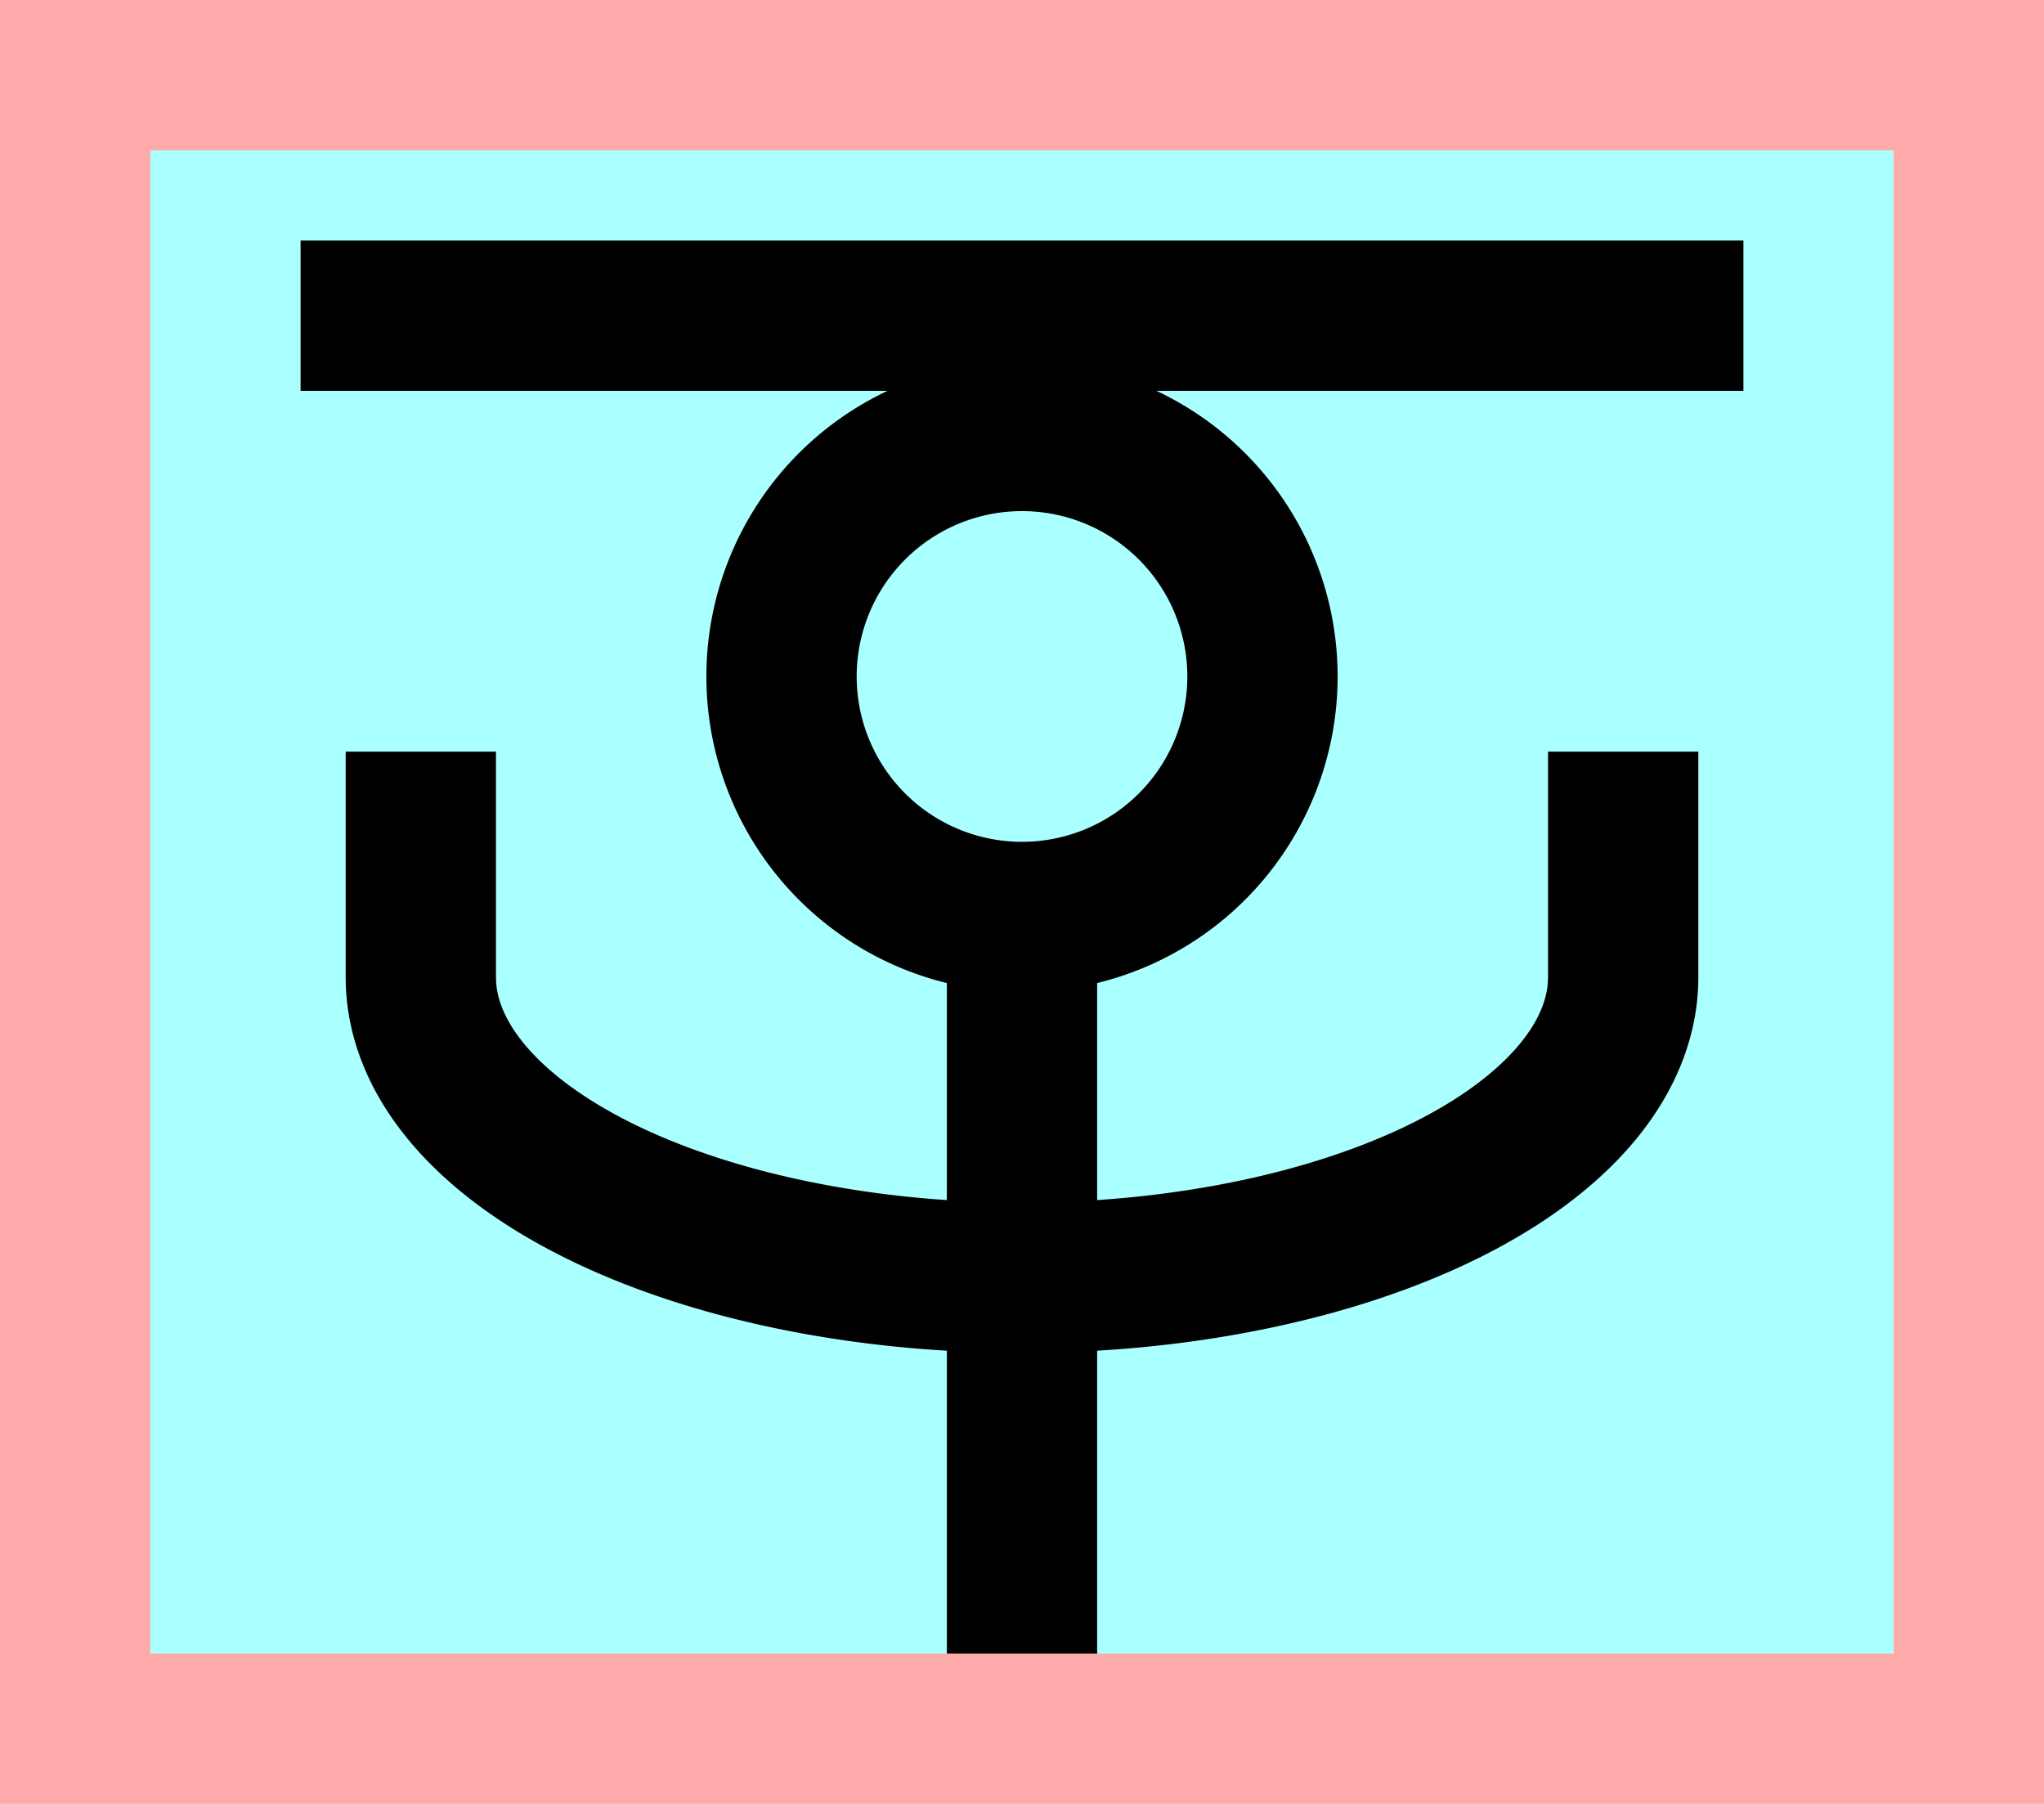 <?xml version="1.0" encoding="UTF-8"?>
<svg width="136mm" height="120mm" version="1.1" viewBox="0 0 136 120" xmlns="http://www.w3.org/2000/svg">
    <path fill="#faa" d="m0 0 h136v120h-136" />
    <path fill="#aff" d="m10 10 h116 v 100 h-116 z" />
    <g>
        <g stroke="#000" stroke-width="10" fill="none">
            <path d="m20 21h96"></path>
            <path d="m52 45 a16 16 0 0 0 32 0 a16 16 0 0 0 -32 0"></path>
            <path d="m108 50 0 15a40 20 0 0 1-80 0l0 -15"></path>
            <path d="m68 61v49"></path>
        </g>
    </g>
</svg>